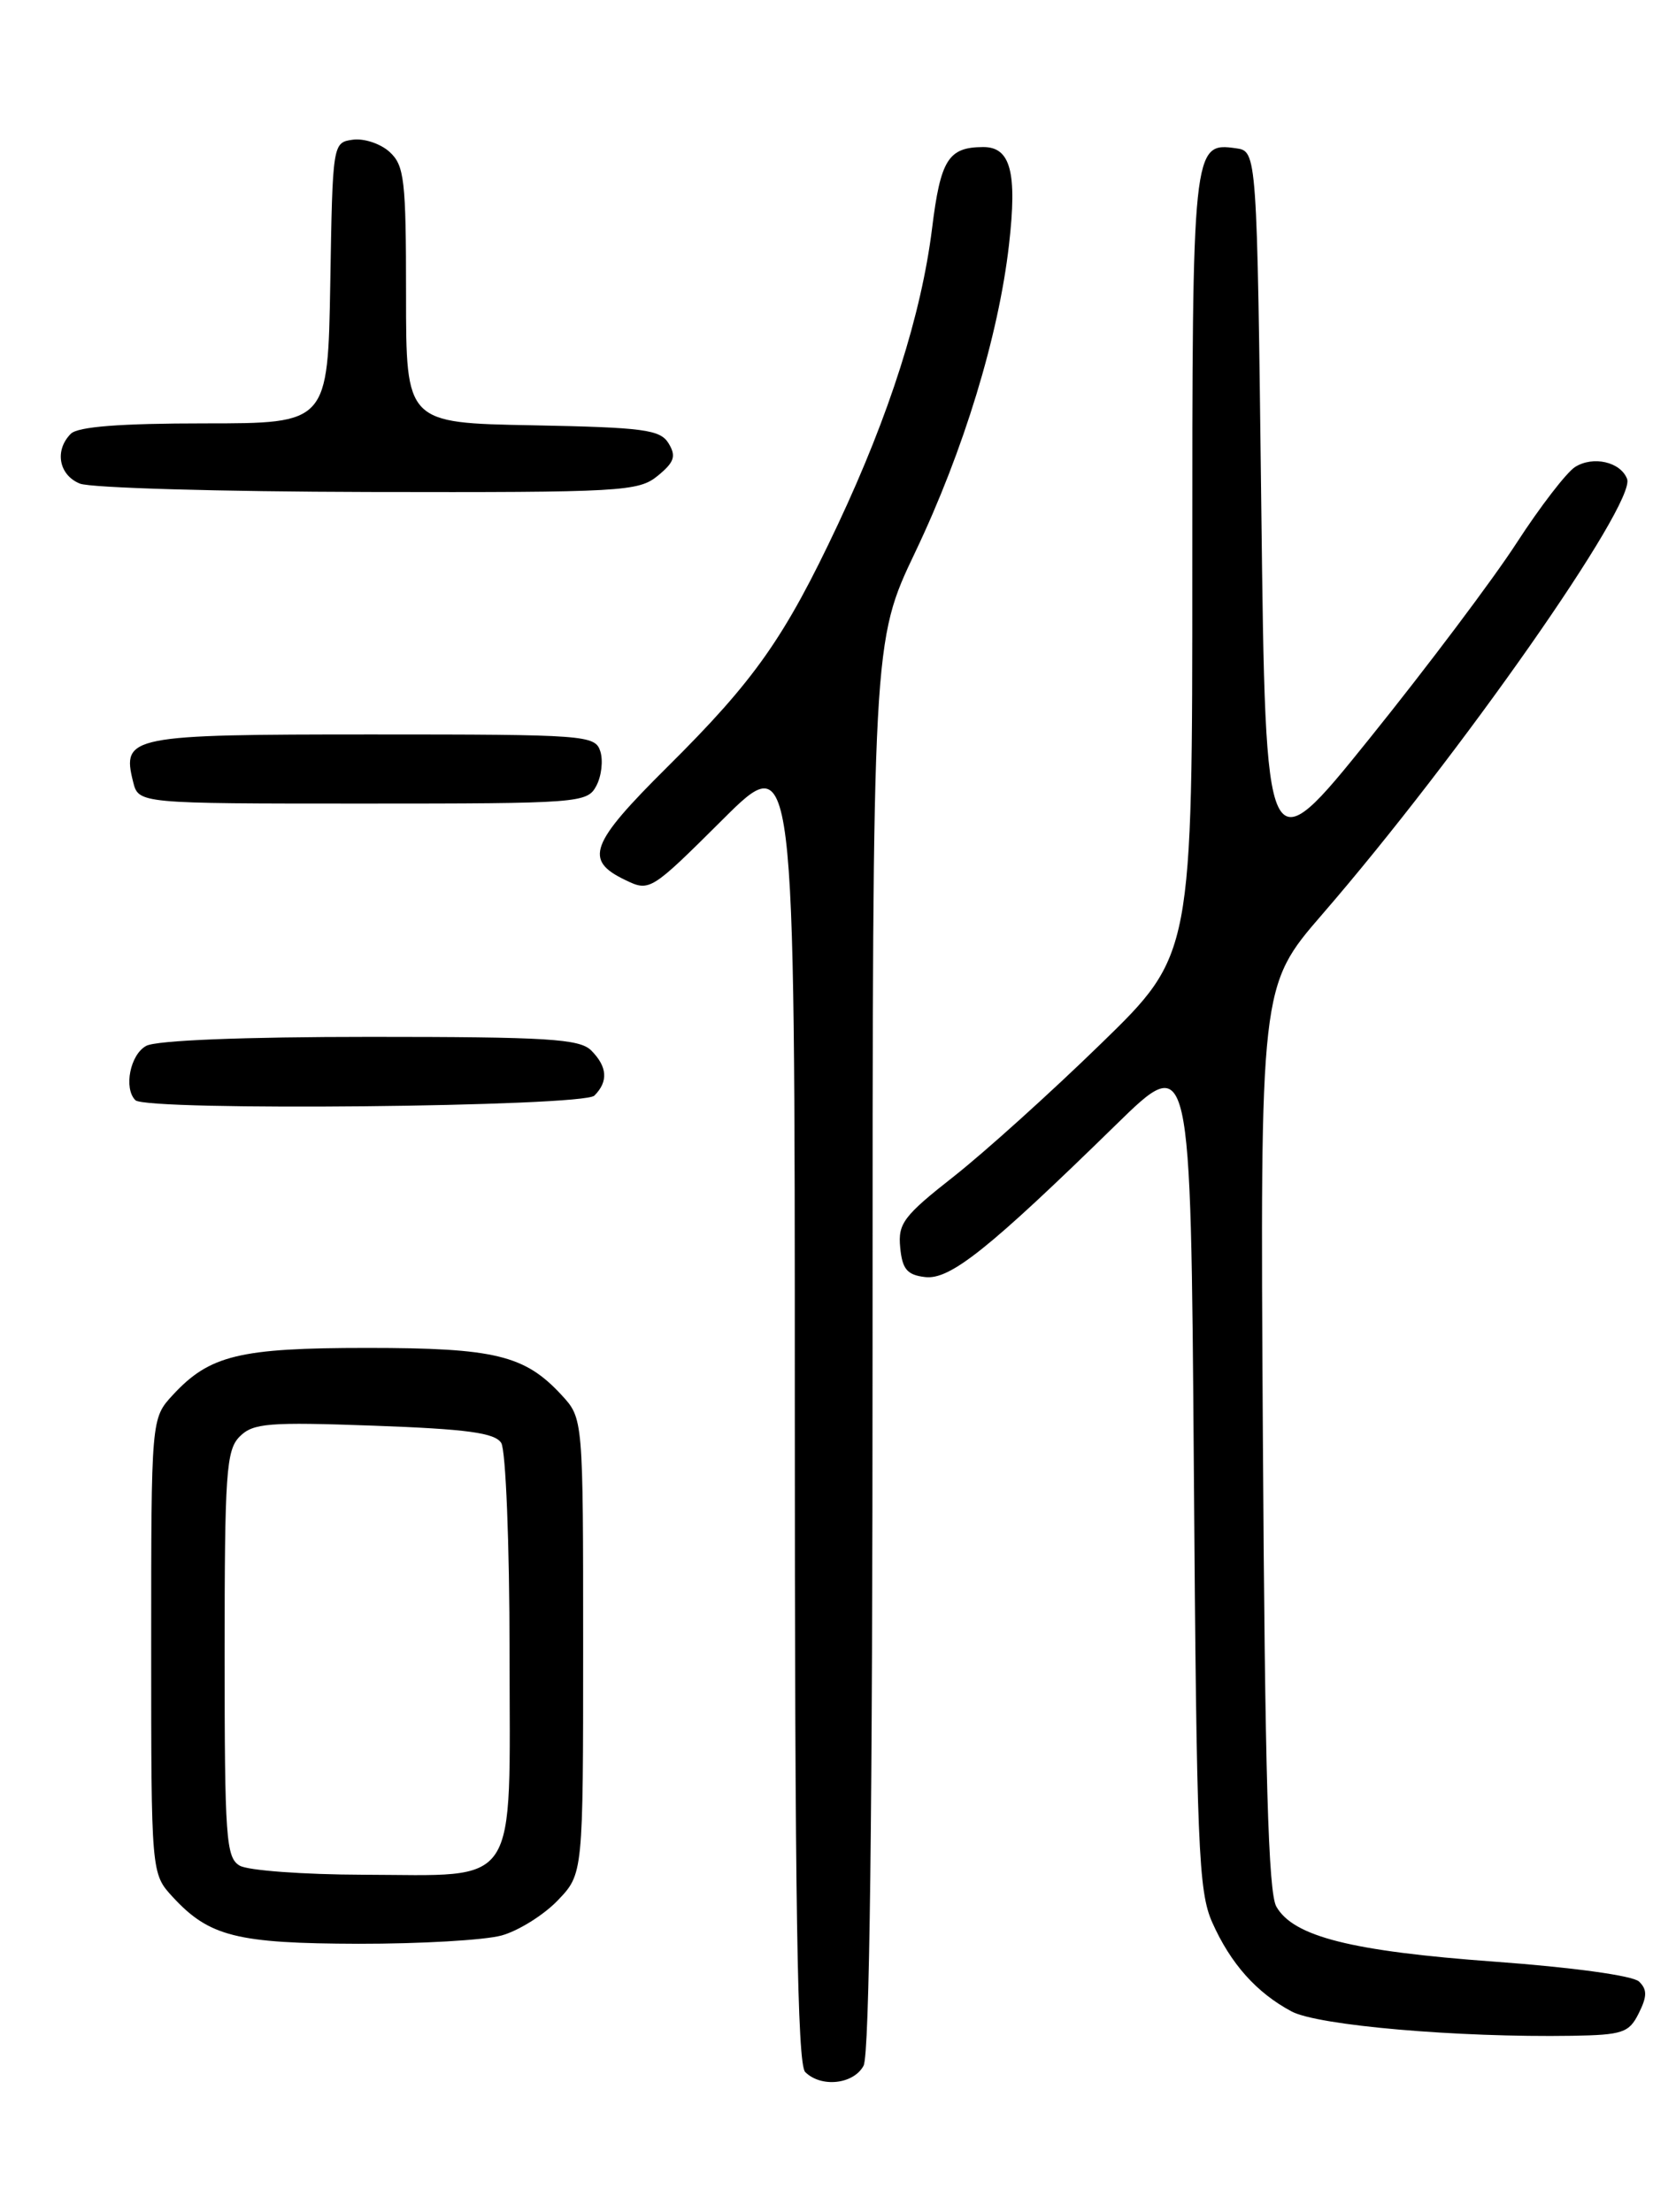<?xml version="1.0" encoding="UTF-8" standalone="no"?>
<!DOCTYPE svg PUBLIC "-//W3C//DTD SVG 1.1//EN" "http://www.w3.org/Graphics/SVG/1.1/DTD/svg11.dtd" >
<svg xmlns="http://www.w3.org/2000/svg" xmlns:xlink="http://www.w3.org/1999/xlink" version="1.1" viewBox="0 0 194 256">
 <g >
 <path fill="currentColor"
d=" M 99.96 239.07 C 100.65 237.78 101.00 209.92 101.00 155.69 C 101.00 74.26 101.00 74.26 105.95 63.88 C 111.54 52.15 115.58 38.91 116.79 28.35 C 117.76 19.92 116.98 16.99 113.78 17.02 C 109.77 17.04 108.87 18.48 107.89 26.42 C 106.65 36.40 102.96 47.98 97.01 60.65 C 90.81 73.83 87.37 78.72 77.22 88.79 C 68.28 97.67 67.58 99.55 72.38 101.85 C 75.20 103.21 75.33 103.13 83.62 94.88 C 92.00 86.54 92.00 86.54 92.00 162.57 C 92.00 220.37 92.29 238.89 93.20 239.80 C 95.04 241.64 98.81 241.23 99.96 239.07 Z  M 189.69 233.00 C 190.67 231.04 190.67 230.25 189.72 229.33 C 189.01 228.65 181.97 227.68 173.00 227.03 C 156.43 225.82 149.72 224.13 147.74 220.66 C 146.81 219.04 146.42 205.48 146.18 166.31 C 145.86 114.13 145.86 114.13 153.06 105.81 C 168.91 87.50 189.41 58.23 188.34 55.43 C 187.58 53.45 184.40 52.73 182.31 54.05 C 181.32 54.69 178.27 58.64 175.55 62.84 C 172.83 67.04 165.18 77.21 158.55 85.44 C 146.50 100.40 146.50 100.40 146.00 58.95 C 145.50 17.50 145.50 17.50 143.06 17.16 C 138.05 16.45 138.00 16.93 138.01 65.44 C 138.02 110.50 138.02 110.50 127.47 120.76 C 121.67 126.41 113.99 133.33 110.41 136.15 C 104.59 140.72 103.93 141.60 104.20 144.38 C 104.44 146.89 105.00 147.56 107.09 147.80 C 109.97 148.14 114.44 144.57 129.17 130.18 C 137.83 121.71 137.83 121.71 138.19 170.10 C 138.51 213.81 138.72 218.89 140.32 222.49 C 142.45 227.27 145.44 230.62 149.50 232.79 C 152.55 234.42 168.71 235.82 181.97 235.61 C 187.83 235.51 188.57 235.26 189.69 233.00 Z  M 58.06 224.00 C 60.01 223.46 62.94 221.63 64.56 219.94 C 67.50 216.87 67.50 216.87 67.50 190.51 C 67.50 164.16 67.50 164.16 65.00 161.45 C 60.74 156.84 57.29 156.00 42.50 156.00 C 27.71 156.00 24.26 156.84 20.00 161.45 C 17.50 164.16 17.50 164.16 17.50 190.50 C 17.50 216.84 17.50 216.84 20.00 219.55 C 24.22 224.12 27.40 224.92 41.50 224.96 C 48.65 224.97 56.10 224.54 58.06 224.00 Z  M 68.80 126.80 C 70.43 125.17 70.31 123.45 68.43 121.57 C 67.09 120.23 63.34 120.00 42.86 120.00 C 28.24 120.00 18.11 120.40 16.93 121.04 C 15.07 122.03 14.29 125.95 15.67 127.33 C 16.94 128.61 67.50 128.10 68.80 126.80 Z  M 69.02 90.96 C 69.62 89.84 69.83 88.04 69.49 86.96 C 68.89 85.08 67.82 85.00 43.06 85.00 C 14.98 85.00 14.08 85.18 15.41 90.49 C 16.04 93.00 16.04 93.00 41.98 93.00 C 67.07 93.00 67.97 92.93 69.02 90.96 Z  M 76.14 55.06 C 78.06 53.49 78.29 52.79 77.39 51.31 C 76.42 49.72 74.53 49.47 61.64 49.22 C 47.00 48.95 47.00 48.95 47.00 34.13 C 47.00 20.79 46.81 19.14 45.08 17.57 C 44.03 16.62 42.12 15.99 40.83 16.17 C 38.51 16.50 38.50 16.58 38.23 32.75 C 37.95 49.00 37.95 49.00 23.68 49.00 C 13.91 49.00 9.02 49.38 8.20 50.20 C 6.28 52.12 6.81 54.99 9.25 55.97 C 10.49 56.47 25.51 56.90 42.64 56.94 C 72.02 57.00 73.91 56.89 76.14 55.06 Z  M 27.75 215.92 C 26.16 215.00 26.00 212.73 26.00 191.45 C 26.00 170.45 26.18 167.82 27.75 166.25 C 29.30 164.70 31.08 164.56 43.29 165.00 C 54.06 165.39 57.29 165.83 58.02 167.00 C 58.54 167.83 58.98 178.69 58.98 191.19 C 59.00 219.01 60.31 217.01 42.03 216.97 C 35.14 216.95 28.71 216.48 27.75 215.92 Z "/>
</g>
</svg>